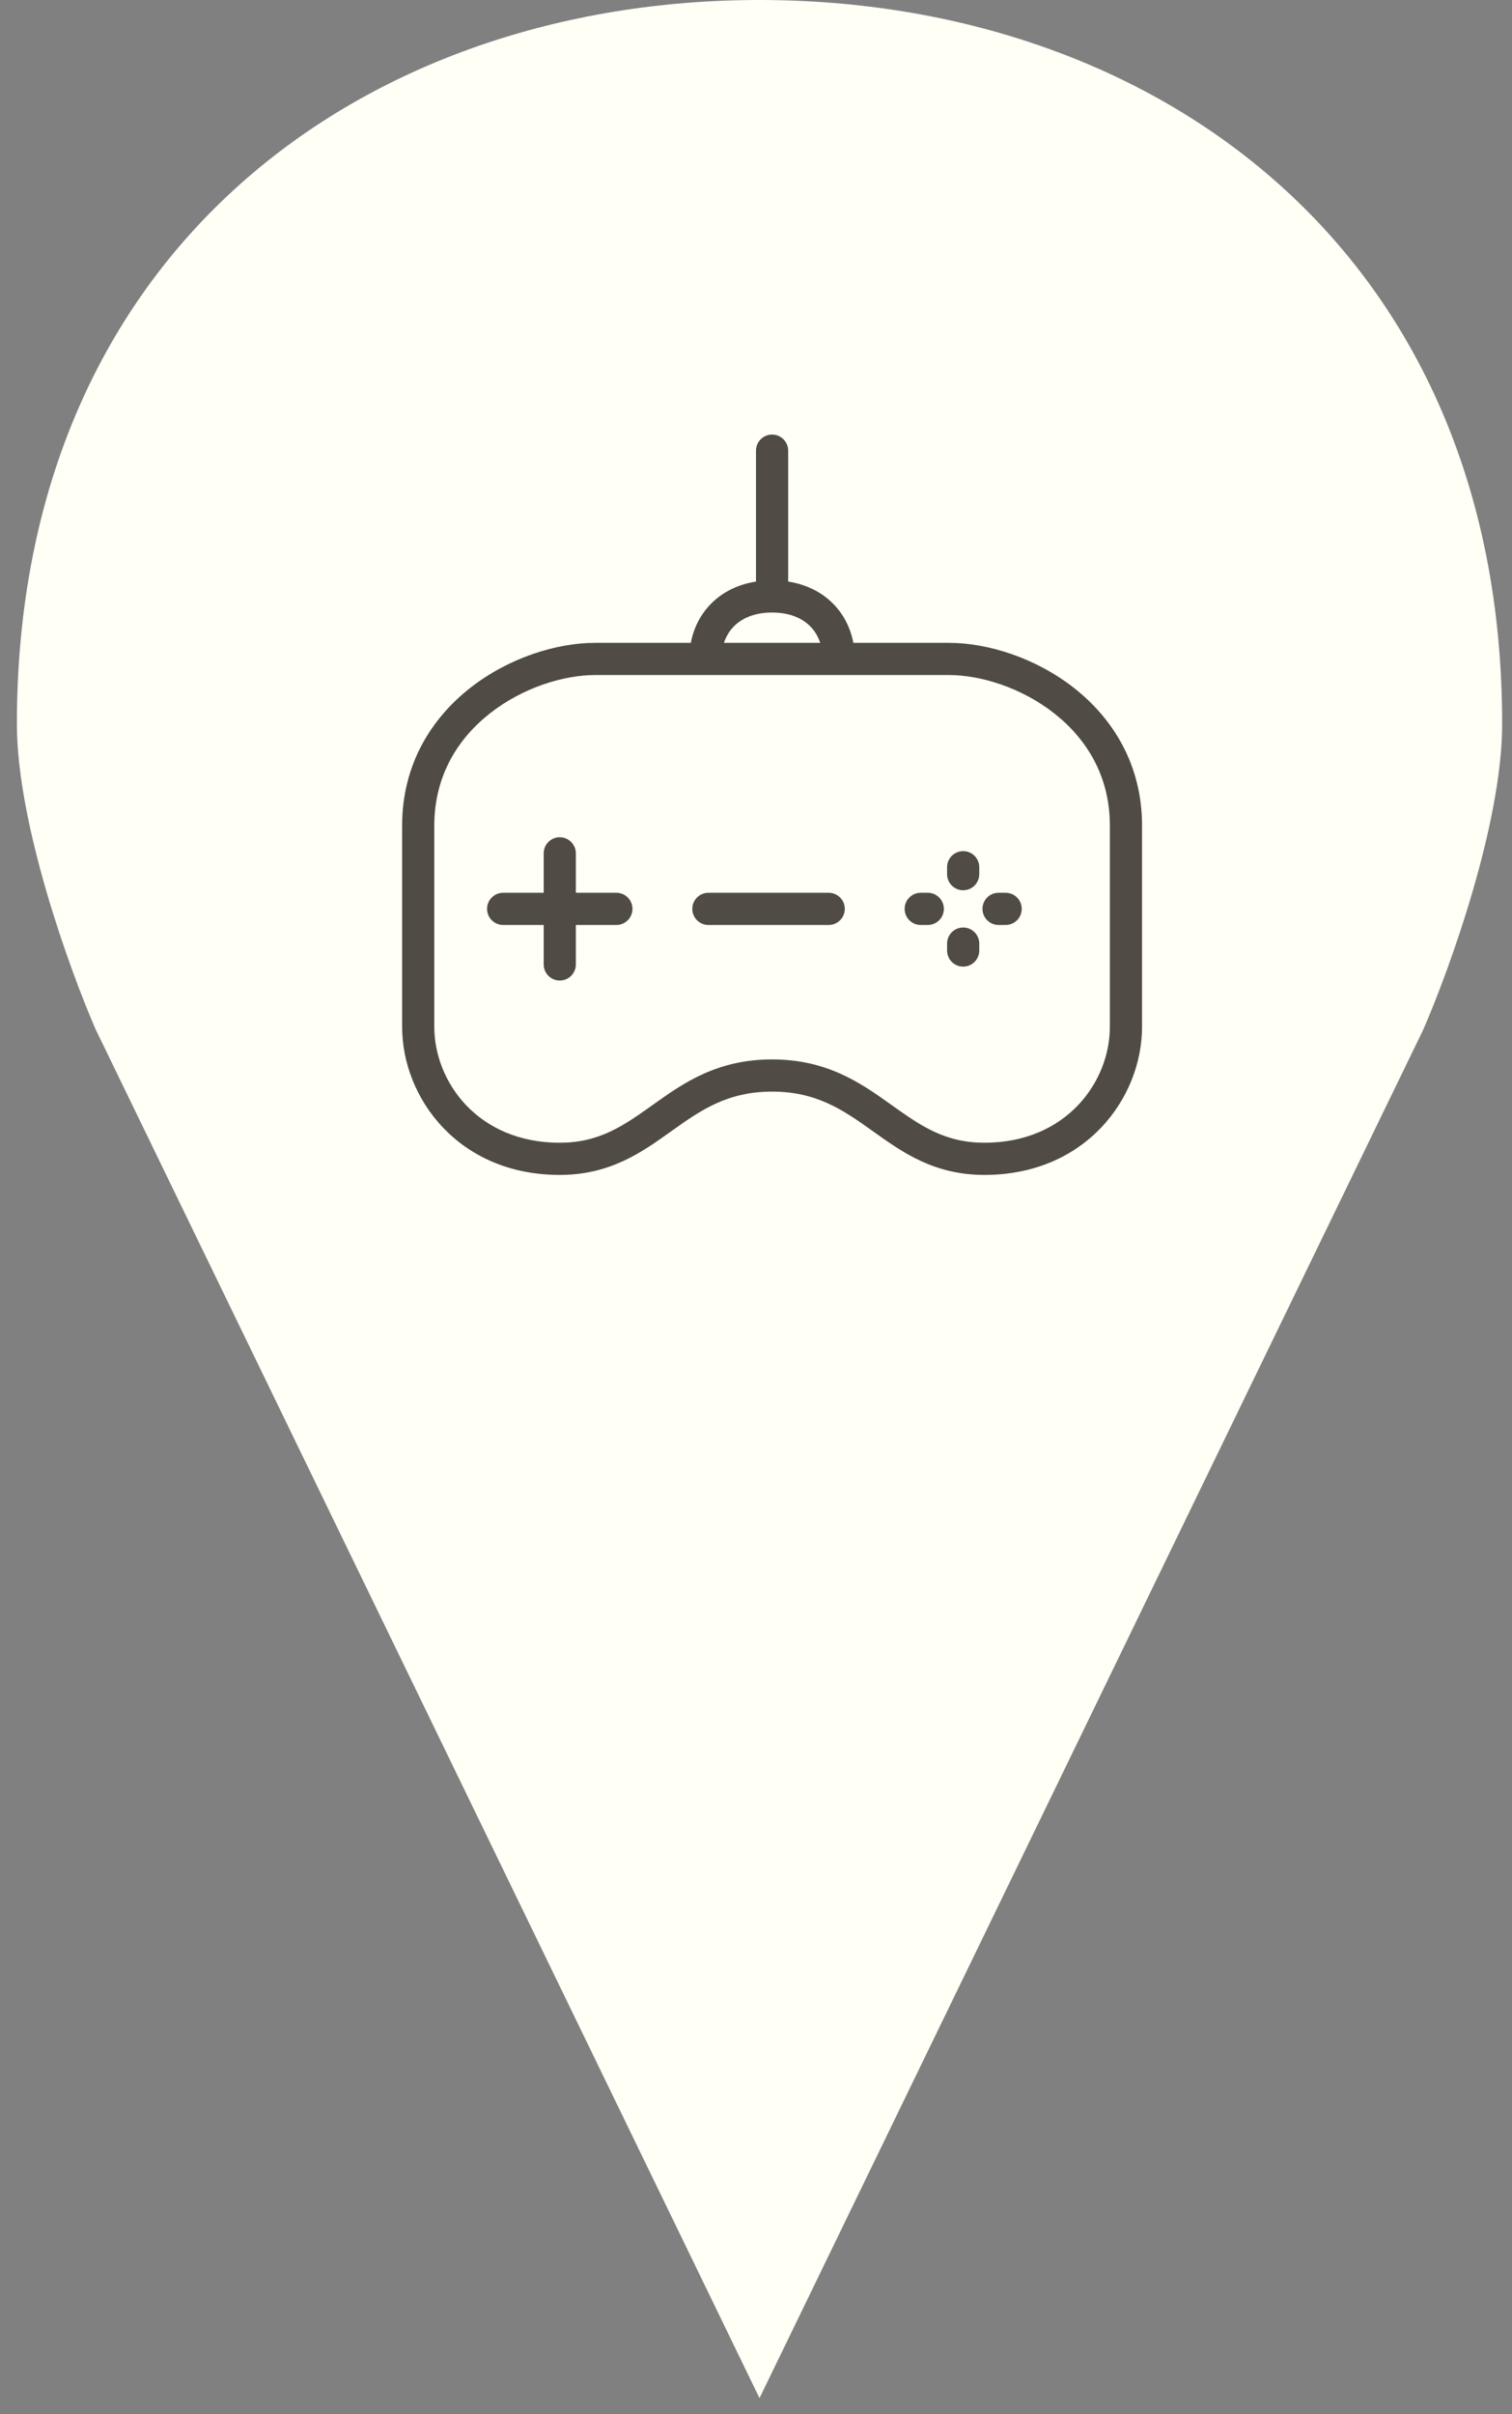 <svg width="47" height="75" viewBox="0 0 47 75" fill="none" xmlns="http://www.w3.org/2000/svg">
<rect x="0" y="0" width="47" height="75" fill="#808080" stroke="none"/>
<path d="M23.609 3.15772e-06C35.851 3.15772e-06 46.694 7.731 46.694 22.491C46.694 25.583 45.061 30.105 44.245 31.979L23.609 74.5L2.973 31.979C2.157 30.105 0.525 25.583 0.525 22.491C0.525 7.731 11.368 3.15772e-06 23.609 3.15772e-06Z" fill="#FFFFF6"/>
<g clip-path="url(#clip0_857_2650)">
<path fill-rule="evenodd" clip-rule="evenodd" d="M24 13.5C24.276 13.5 24.5 13.724 24.5 14V18.067C25.055 18.154 25.527 18.387 25.883 18.741C26.223 19.078 26.437 19.505 26.526 19.971H26.526H26.538H26.55H26.562H26.574H26.586H26.598H26.61H26.622H26.634H26.646H26.658H26.67H26.682H26.694H26.706H26.718H26.73H26.742H26.754H26.767H26.779H26.791H26.803H26.815H26.827H26.839H26.851H26.863H26.875H26.887H26.899H26.912H26.924H26.936H26.948H26.96H26.972H26.984H26.997H27.009H27.021H27.033H27.045H27.057H27.069H27.082H27.094H27.106H27.118H27.13H27.142H27.155H27.167H27.179H27.191H27.203H27.215H27.228H27.24H27.252H27.264H27.276H27.289H27.301H27.313H27.325H27.337H27.349H27.362H27.374H27.386H27.398H27.41H27.423H27.435H27.447H27.459H27.471H27.483H27.496H27.508H27.52H27.532H27.544H27.557H27.569H27.581H27.593H27.605H27.617H27.63H27.642H27.654H27.666H27.678H27.69H27.703H27.715H27.727H27.739H27.751H27.763H27.775H27.787H27.799H27.812H27.824H27.836H27.848H27.86H27.872H27.884H27.896H27.908H27.92H27.933H27.945H27.957H27.969H27.981H27.993H28.005H28.017H28.029H28.041H28.053H28.065H28.077H28.089H28.101H28.113H28.125H28.137H28.149H28.161H28.172H28.184H28.196H28.208H28.22H28.232H28.244H28.256H28.268H28.28H28.291H28.303H28.315H28.327H28.339H28.351H28.363H28.374H28.386H28.398H28.41H28.421H28.433H28.445H28.457H28.468H28.48H28.492H28.503H28.515H28.527H28.538H28.55H28.562H28.573H28.585H28.597H28.608H28.62H28.631H28.643H28.654H28.666H28.677H28.689H28.701H28.712H28.724H28.735H28.746H28.758H28.769H28.781H28.792H28.803H28.815H28.826H28.838H28.849H28.86H28.872H28.883H28.894H28.905H28.917H28.928H28.939H28.95H28.962H28.973H28.984H28.995H29.006H29.017H29.028H29.039H29.05H29.061H29.073H29.084H29.095H29.106H29.116H29.128H29.138H29.149H29.16H29.171H29.182H29.193H29.204H29.215H29.225H29.236H29.247H29.258H29.268H29.279H29.29H29.301H29.311H29.322H29.332H29.343H29.354H29.364H29.375H29.385H29.396H29.406H29.417H29.427H29.438H29.448H29.459H29.469H29.479H29.49H29.5C30.714 19.971 32.197 20.441 33.384 21.371C34.583 22.312 35.5 23.743 35.5 25.647V25.667V25.687V25.707V25.727V25.747V25.767V25.787V25.807V25.827V25.846V25.866V25.886V25.905V25.924V25.944V25.963V25.982V26.002V26.021V26.04V26.059V26.078V26.097V26.116V26.134V26.153V26.172V26.191V26.209V26.228V26.246V26.265V26.283V26.301V26.32V26.338V26.356V26.374V26.392V26.41V26.428V26.446V26.464V26.482V26.5V26.517V26.535V26.552V26.57V26.587V26.605V26.622V26.64V26.657V26.674V26.691V26.709V26.726V26.743V26.76V26.776V26.793V26.81V26.827V26.844V26.86V26.877V26.894V26.91V26.927V26.943V26.96V26.976V26.992V27.009V27.025V27.041V27.057V27.073V27.089V27.105V27.121V27.137V27.153V27.169V27.184V27.2V27.216V27.231V27.247V27.262V27.278V27.293V27.309V27.324V27.339V27.355V27.37V27.385V27.4V27.415V27.43V27.445V27.46V27.475V27.49V27.505V27.52V27.535V27.549V27.564V27.579V27.593V27.608V27.622V27.637V27.651V27.666V27.68V27.694V27.709V27.723V27.737V27.751V27.765V27.779V27.793V27.807V27.821V27.835V27.849V27.863V27.877V27.89V27.904V27.918V27.932V27.945V27.959V27.972V27.986V27.999V28.013V28.026V28.04V28.053V28.066V28.079V28.093V28.106V28.119V28.132V28.145V28.158V28.171V28.184V28.197V28.21V28.223V28.236V28.249V28.262V28.274V28.287V28.3V28.312V28.325V28.338V28.35V28.363V28.375V28.388V28.4V28.413V28.425V28.437V28.45V28.462V28.474V28.486V28.499V28.511V28.523V28.535V28.547V28.559V28.571V28.583V28.595V28.607V28.619V28.631V28.643V28.654V28.666V28.678V28.69V28.702V28.713V28.725V28.737V28.748V28.76V28.771V28.783V28.794V28.806V28.817V28.829V28.84V28.852V28.863V28.874V28.886V28.897V28.908V28.919V28.93V28.942V28.953V28.964V28.975V28.986V28.997V29.008V29.019V29.03V29.041V29.052V29.063V29.074V29.085V29.096V29.107V29.118V29.128V29.139V29.15V29.161V29.172V29.182V29.193V29.204V29.214V29.225V29.235V29.246V29.257V29.267V29.278V29.288V29.299V29.309V29.32V29.33V29.341V29.351V29.361V29.372V29.382V29.393V29.403V29.413V29.424V29.434V29.444V29.454V29.465V29.475V29.485V29.495V29.505V29.516V29.526V29.536V29.546V29.556V29.566V29.576V29.586V29.596V29.606V29.616V29.626V29.636V29.646V29.656V29.666V29.676V29.686V29.696V29.706V29.716V29.726V29.736V29.746V29.756V29.765V29.775V29.785V29.795V29.805V29.814V29.824V29.834V29.844V29.854V29.863V29.873V29.883V29.892V29.902V29.912V29.922V29.931V29.941V29.951V29.96V29.97V29.98V29.989V29.999V30.009V30.018V30.028V30.038V30.047V30.057V30.066V30.076V30.086V30.095V30.105V30.114V30.124V30.134V30.143V30.153V30.162V30.172V30.181V30.191V30.2V30.21V30.219V30.229V30.238V30.248V30.258V30.267V30.277V30.286V30.296V30.305V30.315V30.324V30.334V30.343V30.353V30.362V30.372V30.381V30.391V30.4V30.41V30.419V30.429V30.438V30.448V30.457V30.467V30.477V30.486V30.496V30.505V30.515V30.524V30.534V30.543V30.553V30.562V30.572V30.581V30.591V30.601V30.61V30.62V30.629V30.639V30.648V30.658V30.668V30.677V30.687V30.696V30.706V30.716V30.725V30.735V30.744V30.754V30.764V30.773V30.783V30.793V30.802V30.812V30.822V30.831V30.841V30.851V30.861V30.87V30.88V30.89V30.9V30.909V30.919V30.929V30.939V30.948V30.958V30.968V30.978V30.988V30.998V31.008V31.017V31.027V31.037V31.047V31.057V31.067V31.077V31.087V31.097V31.107V31.117V31.127V31.137V31.147V31.157V31.167V31.177V31.187V31.197V31.207V31.217V31.227V31.238V31.248V31.258V31.268V31.279V31.289V31.299V31.309V31.319V31.33V31.34V31.35V31.361V31.371V31.381V31.392V31.402V31.413V31.423V31.433V31.444V31.454V31.465V31.476V31.486V31.497V31.507V31.518V31.528V31.539V31.55V31.56V31.571V31.582V31.593V31.603V31.614V31.625V31.636V31.647V31.657V31.668V31.679V31.69V31.701V31.712V31.723V31.734V31.745V31.756V31.767V31.778V31.789V31.801V31.812V31.823V31.834V31.845V31.857V31.868V31.879V31.891V31.902C35.5 34.095 33.76 36.5 30.6 36.5C29.035 36.5 28.047 35.794 27.164 35.164C27.14 35.147 27.116 35.13 27.092 35.113C26.194 34.472 25.371 33.912 24 33.912C22.629 33.912 21.806 34.472 20.908 35.113C20.884 35.13 20.86 35.147 20.836 35.164C19.953 35.794 18.965 36.5 17.4 36.5C14.24 36.5 12.5 34.095 12.5 31.902V31.891V31.879V31.868V31.857V31.845V31.834V31.823V31.812V31.801V31.789V31.778V31.767V31.756V31.745V31.734V31.723V31.712V31.701V31.69V31.679V31.668V31.657V31.647V31.636V31.625V31.614V31.603V31.593V31.582V31.571V31.56V31.55V31.539V31.528V31.518V31.507V31.497V31.486V31.476V31.465V31.454V31.444V31.433V31.423V31.413V31.402V31.392V31.381V31.371V31.361V31.35V31.34V31.33V31.319V31.309V31.299V31.289V31.279V31.268V31.258V31.248V31.238V31.227V31.217V31.207V31.197V31.187V31.177V31.167V31.157V31.147V31.137V31.127V31.117V31.107V31.097V31.087V31.077V31.067V31.057V31.047V31.037V31.027V31.017V31.008V30.998V30.988V30.978V30.968V30.958V30.948V30.939V30.929V30.919V30.909V30.9V30.89V30.88V30.87V30.861V30.851V30.841V30.831V30.822V30.812V30.802V30.793V30.783V30.773V30.764V30.754V30.744V30.735V30.725V30.716V30.706V30.696V30.687V30.677V30.668V30.658V30.648V30.639V30.629V30.62V30.61V30.601V30.591V30.581V30.572V30.562V30.553V30.543V30.534V30.524V30.515V30.505V30.496V30.486V30.477V30.467V30.457V30.448V30.438V30.429V30.419V30.41V30.4V30.391V30.381V30.372V30.362V30.353V30.343V30.334V30.324V30.315V30.305V30.296V30.286V30.277V30.267V30.258V30.248V30.238V30.229V30.219V30.21V30.2V30.191V30.181V30.172V30.162V30.153V30.143V30.134V30.124V30.114V30.105V30.095V30.086V30.076V30.066V30.057V30.047V30.038V30.028V30.018V30.009V29.999V29.989V29.98V29.97V29.96V29.951V29.941V29.931V29.922V29.912V29.902V29.892V29.883V29.873V29.863V29.854V29.844V29.834V29.824V29.814V29.805V29.795V29.785V29.775V29.765V29.756V29.746V29.736V29.726V29.716V29.706V29.696V29.686V29.676V29.666V29.656V29.646V29.636V29.626V29.616V29.606V29.596V29.586V29.576V29.566V29.556V29.546V29.536V29.526V29.516V29.505V29.495V29.485V29.475V29.465V29.454V29.444V29.434V29.424V29.413V29.403V29.393V29.382V29.372V29.361V29.351V29.341V29.33V29.32V29.309V29.299V29.288V29.278V29.267V29.257V29.246V29.235V29.225V29.214V29.204V29.193V29.182V29.172V29.161V29.15V29.139V29.128V29.118V29.107V29.096V29.085V29.074V29.063V29.052V29.041V29.03V29.019V29.008V28.997V28.986V28.975V28.964V28.953V28.942V28.93V28.919V28.908V28.897V28.886V28.874V28.863V28.852V28.84V28.829V28.817V28.806V28.794V28.783V28.771V28.76V28.748V28.737V28.725V28.713V28.702V28.69V28.678V28.666V28.654V28.643V28.631V28.619V28.607V28.595V28.583V28.571V28.559V28.547V28.535V28.523V28.511V28.499V28.486V28.474V28.462V28.45V28.437V28.425V28.413V28.4V28.388V28.375V28.363V28.35V28.338V28.325V28.312V28.3V28.287V28.274V28.262V28.249V28.236V28.223V28.21V28.197V28.184V28.171V28.158V28.145V28.132V28.119V28.106V28.093V28.079V28.066V28.053V28.04V28.026V28.013V27.999V27.986V27.972V27.959V27.945V27.932V27.918V27.904V27.89V27.877V27.863V27.849V27.835V27.821V27.807V27.793V27.779V27.765V27.751V27.737V27.723V27.709V27.694V27.68V27.666V27.651V27.637V27.622V27.608V27.593V27.579V27.564V27.549V27.535V27.52V27.505V27.49V27.475V27.46V27.445V27.43V27.415V27.4V27.385V27.37V27.355V27.339V27.324V27.309V27.293V27.278V27.262V27.247V27.231V27.216V27.2V27.184V27.169V27.153V27.137V27.121V27.105V27.089V27.073V27.057V27.041V27.025V27.009V26.992V26.976V26.96V26.943V26.927V26.91V26.894V26.877V26.86V26.844V26.827V26.81V26.793V26.776V26.76V26.743V26.726V26.709V26.691V26.674V26.657V26.64V26.622V26.605V26.587V26.57V26.552V26.535V26.517V26.5V26.482V26.464V26.446V26.428V26.41V26.392V26.374V26.356V26.338V26.32V26.301V26.283V26.265V26.246V26.228V26.209V26.191V26.172V26.153V26.134V26.116V26.097V26.078V26.059V26.04V26.021V26.002V25.982V25.963V25.944V25.924V25.905V25.886V25.866V25.846V25.827V25.807V25.787V25.767V25.747V25.727V25.707V25.687V25.667V25.647C12.5 23.743 13.417 22.312 14.616 21.371C15.803 20.441 17.286 19.971 18.5 19.971H18.506H18.512H18.518H18.524H18.529H18.535H18.541H18.547H18.553H18.559H18.565H18.571H18.577H18.583H18.589H18.595H18.601H18.607H18.613H18.619H18.625H18.631H18.637H18.643H18.649H18.655H18.662H18.668H18.674H18.68H18.686H18.692H18.698H18.704H18.71H18.716H18.722H18.729H18.735H18.741H18.747H18.753H18.759H18.765H18.772H18.778H18.784H18.79H18.796H18.802H18.809H18.815H18.821H18.827H18.834H18.84H18.846H18.852H18.858H18.865H18.871H18.877H18.884H18.89H18.896H18.902H18.909H18.915H18.921H18.927H18.934H18.94H18.946H18.953H18.959H18.965H18.972H18.978H18.984H18.991H18.997H19.003H19.01H19.016H19.023H19.029H19.035H19.042H19.048H19.055H19.061H19.067H19.074H19.08H19.087H19.093H19.099H19.106H19.112H19.119H19.125H19.132H19.138H19.145H19.151H19.158H19.164H19.171H19.177H19.184H19.19H19.197H19.203H19.21H19.216H19.223H19.229H19.236H19.242H19.249H19.255H19.262H19.268H19.275H19.282H19.288H19.295H19.301H19.308H19.314H19.321H19.328H19.334H19.341H19.347H19.354H19.36H19.367H19.374H19.38H19.387H19.393H19.4H19.407H19.413H19.42H19.427H19.433H19.44H19.447H19.453H19.46H19.467H19.473H19.48H19.487H19.493H19.5H19.507H19.513H19.52H19.527H19.533H19.54H19.547H19.553H19.56H19.567H19.574H19.58H19.587H19.594H19.601H19.607H19.614H19.621H19.628H19.634H19.641H19.648H19.654H19.661H19.668H19.675H19.681H19.688H19.695H19.702H19.709H19.715H19.722H19.729H19.736H19.742H19.749H19.756H19.763H19.77H19.776H19.783H19.79H19.797H19.804H19.811H19.817H19.824H19.831H19.838H19.845H19.852H19.858H19.865H19.872H19.879H19.886H19.892H19.899H19.906H19.913H19.92H19.927H19.934H19.941H19.947H19.954H19.961H19.968H19.975H19.982H19.988H19.995H20.002H20.009H20.016H20.023H20.03H20.037H20.044H20.05H20.057H20.064H20.071H20.078H20.085H20.092H20.099H20.106H20.113H20.119H20.126H20.133H20.14H20.147H20.154H20.161H20.168H20.175H20.182H20.189H20.195H20.202H20.209H20.216H20.223H20.23H20.237H20.244H20.251H20.258H20.265H20.272H20.279H20.285H20.293H20.299H20.306H20.313H20.32H20.327H20.334H20.341H20.348H20.355H20.362H20.369H20.376H20.383H20.39H20.397H20.404H20.411H20.418H20.424H20.431H20.438H20.445H20.452H20.459H20.466H20.473H20.48H20.487H20.494H20.501H20.508H20.515H20.522H20.529H20.536H20.543H20.55H20.557H20.564H20.571H20.578H20.584H20.591H20.599H20.605H20.612H20.619H20.626H20.633H20.64H20.647H20.654H20.661H20.668H20.675H20.682H20.689H20.696H20.703H20.71H20.717H20.724H20.731H20.738H20.745H20.752H20.759H20.766H20.773H20.779H20.787H20.794H20.8H20.807H20.814H20.821H20.828H20.835H20.842H20.849H20.856H20.863H20.87H20.877H20.884H20.891H20.898H20.905H20.912H20.919H20.926H20.933H20.939H20.947H20.953H20.96H20.967H20.974H20.981H20.988H20.995H21.002H21.009H21.016H21.023H21.03H21.037H21.044H21.051H21.058H21.064H21.071H21.078H21.085H21.092H21.099H21.106H21.113H21.12H21.127H21.134H21.141H21.148H21.154H21.161H21.168H21.175H21.182H21.189H21.196H21.203H21.21H21.216H21.223H21.23H21.237H21.244H21.251H21.258H21.265H21.272H21.279H21.285H21.292H21.299H21.306H21.313H21.32H21.327H21.334H21.34H21.347H21.354H21.361H21.368H21.375H21.382H21.388H21.395H21.402H21.409H21.416H21.423H21.43H21.436H21.443H21.45H21.457H21.464H21.471H21.474C21.563 19.505 21.777 19.078 22.117 18.741C22.473 18.387 22.945 18.154 23.5 18.067V14C23.5 13.724 23.724 13.5 24 13.5ZM22.504 19.971H22.506H22.51H22.515H22.519H22.524H22.529H22.533H22.538H22.543H22.547H22.552H22.556H22.561H22.566H22.57H22.575H22.579H22.584H22.589H22.593H22.598H22.602H22.607H22.611H22.616H22.621H22.625H22.63H22.634H22.639H22.643H22.648H22.652H22.657H22.662H22.666H22.671H22.675H22.68H22.684H22.689H22.693H22.698H22.702H22.707H22.711H22.716H22.72H22.725H22.729H22.734H22.738H22.743H22.747H22.752H22.756H22.76H22.765H22.769H22.774H22.778H22.783H22.787H22.791H22.796H22.8H22.805H22.809H22.814H22.818H22.823H22.827H22.831H22.836H22.84H22.844H22.849H22.853H22.858H22.862H22.866H22.871H22.875H22.879H22.884H22.888H22.892H22.897H22.901H22.905H22.91H22.914H22.919H22.923H22.927H22.931H22.936H22.94H22.944H22.949H22.953H22.957H22.962H22.966H22.97H22.974H22.979H22.983H22.987H22.991H22.996H23H23.004H23.008H23.012H23.017H23.021H23.025H23.029H23.034H23.038H23.042H23.046H23.05H23.055H23.059H23.063H23.067H23.071H23.076H23.08H23.084H23.088H23.092H23.096H23.101H23.105H23.109H23.113H23.117H23.121H23.125H23.129H23.134H23.138H23.142H23.146H23.15H23.154H23.158H23.162H23.166H23.17H23.174H23.178H23.183H23.187H23.191H23.195H23.199H23.203H23.207H23.211H23.215H23.219H23.223H23.227H23.231H23.235H23.239H23.243H23.247H23.251H23.255H23.259H23.263H23.267H23.271H23.275H23.279H23.282H23.287H23.29H23.294H23.298H23.302H23.306H23.31H23.314H23.318H23.322H23.326H23.329H23.333H23.337H23.341H23.345H23.349H23.353H23.357H23.36H23.364H23.368H23.372H23.376H23.38H23.383H23.387H23.391H23.395H23.399H23.402H23.406H23.41H23.414H23.418H23.421H23.425H23.429H23.433H23.436H23.44H23.444H23.448H23.451H23.455H23.459H23.462H23.466H23.47H23.474H23.477H23.481H23.485H23.488H23.492H23.496H23.499H23.503H23.507H23.51H23.514H23.518H23.521H23.525H23.529H23.532H23.536H23.539H23.543H23.547H23.55H23.554H23.557H23.561H23.564H23.568H23.572H23.575H23.579H23.582H23.586H23.589H23.593H23.596H23.6H23.604H23.607H23.61H23.614H23.617H23.621H23.624H23.628H23.631H23.635H23.638H23.642H23.645H23.649H23.652H23.655H23.659H23.662H23.666H23.669H23.673H23.676H23.679H23.683H23.686H23.689H23.693H23.696H23.7H23.703H23.706H23.71H23.713H23.716H23.72H23.723H23.726H23.73H23.733H23.736H23.739H23.743H23.746H23.749H23.753H23.756H23.759H23.762H23.766H23.769H23.772H23.775H23.779H23.782H23.785H23.788H23.791H23.794H23.798H23.801H23.804H23.807H23.81H23.814H23.817H23.82H23.823H23.826H23.829H23.832H23.835H23.838H23.842H23.845H23.848H23.851H23.854H23.857H23.86H23.863H23.866H23.869H23.872H23.875H23.878H23.881H23.884H23.887H23.89H23.893H23.896H23.899H23.902H23.905H23.908H23.911H23.914H23.917H23.92H23.923H23.926H23.929H23.932H23.935H23.938H23.941H23.944H23.946H23.949H23.952H23.955H23.958H23.961H23.964H23.966H23.969H23.972H23.975H23.978H23.98H23.983H23.986H23.989H23.992H23.994H23.997H24H24.006H24.013H24.02H24.026H24.033H24.039H24.046H24.053H24.059H24.066H24.073H24.08H24.087H24.094H24.101H24.108H24.115H24.122H24.129H24.136H24.143H24.15H24.157H24.165H24.172H24.179H24.186H24.194H24.201H24.209H24.216H24.224H24.231H24.239H24.246H24.254H24.262H24.269H24.277H24.285H24.293H24.3H24.308H24.316H24.324H24.332H24.34H24.348H24.356H24.364H24.372H24.38H24.388H24.397H24.405H24.413H24.421H24.43H24.438H24.446H24.455H24.463H24.471H24.48H24.488H24.497H24.506H24.514H24.523H24.531H24.54H24.549H24.557H24.566H24.575H24.584H24.593H24.601H24.61H24.619H24.628H24.637H24.646H24.655H24.664H24.673H24.682H24.691H24.701H24.71H24.719H24.728H24.737H24.747H24.756H24.765H24.775H24.784H24.793H24.803H24.812H24.822H24.831H24.841H24.85H24.86H24.869H24.879H24.889H24.898H24.908H24.918H24.927H24.937H24.947H24.957H24.966H24.976H24.986H24.996H25.006H25.016H25.026H25.036H25.046H25.056H25.066H25.076H25.086H25.096H25.106H25.116H25.127H25.137H25.147H25.157H25.167H25.178H25.188H25.198H25.209H25.219H25.229H25.24H25.25H25.261H25.271H25.282H25.292H25.302H25.313H25.324H25.334H25.345H25.355H25.366H25.377H25.387H25.398H25.409H25.419H25.43H25.441H25.451H25.462H25.473H25.484H25.495H25.496C25.429 19.767 25.321 19.591 25.179 19.45C24.933 19.206 24.548 19.029 24 19.029C23.452 19.029 23.067 19.206 22.821 19.45C22.679 19.591 22.571 19.767 22.504 19.971ZM15.234 22.158C14.233 22.943 13.5 24.101 13.5 25.647V25.667V25.687V25.707V25.727V25.747V25.767V25.787V25.807V25.827V25.846V25.866V25.886V25.905V25.924V25.944V25.963V25.982V26.002V26.021V26.04V26.059V26.078V26.097V26.116V26.134V26.153V26.172V26.191V26.209V26.228V26.246V26.265V26.283V26.301V26.32V26.338V26.356V26.374V26.392V26.41V26.428V26.446V26.464V26.482V26.5V26.517V26.535V26.552V26.57V26.587V26.605V26.622V26.64V26.657V26.674V26.691V26.709V26.726V26.743V26.76V26.776V26.793V26.81V26.827V26.844V26.86V26.877V26.894V26.91V26.927V26.943V26.96V26.976V26.992V27.009V27.025V27.041V27.057V27.073V27.089V27.105V27.121V27.137V27.153V27.169V27.184V27.2V27.216V27.231V27.247V27.262V27.278V27.293V27.309V27.324V27.339V27.355V27.37V27.385V27.4V27.415V27.43V27.445V27.46V27.475V27.49V27.505V27.52V27.535V27.549V27.564V27.579V27.593V27.608V27.622V27.637V27.651V27.666V27.68V27.694V27.709V27.723V27.737V27.751V27.765V27.779V27.793V27.807V27.821V27.835V27.849V27.863V27.877V27.89V27.904V27.918V27.932V27.945V27.959V27.972V27.986V27.999V28.013V28.026V28.04V28.053V28.066V28.079V28.093V28.106V28.119V28.132V28.145V28.158V28.171V28.184V28.197V28.21V28.223V28.236V28.249V28.262V28.274V28.287V28.3V28.312V28.325V28.338V28.35V28.363V28.375V28.388V28.4V28.413V28.425V28.437V28.45V28.462V28.474V28.486V28.499V28.511V28.523V28.535V28.547V28.559V28.571V28.583V28.595V28.607V28.619V28.631V28.643V28.654V28.666V28.678V28.69V28.702V28.713V28.725V28.737V28.748V28.76V28.771V28.783V28.794V28.806V28.817V28.829V28.84V28.852V28.863V28.874V28.886V28.897V28.908V28.919V28.93V28.942V28.953V28.964V28.975V28.986V28.997V29.008V29.019V29.03V29.041V29.052V29.063V29.074V29.085V29.096V29.107V29.118V29.128V29.139V29.15V29.161V29.172V29.182V29.193V29.204V29.214V29.225V29.235V29.246V29.257V29.267V29.278V29.288V29.299V29.309V29.32V29.33V29.341V29.351V29.361V29.372V29.382V29.393V29.403V29.413V29.424V29.434V29.444V29.454V29.465V29.475V29.485V29.495V29.505V29.516V29.526V29.536V29.546V29.556V29.566V29.576V29.586V29.596V29.606V29.616V29.626V29.636V29.646V29.656V29.666V29.676V29.686V29.696V29.706V29.716V29.726V29.736V29.746V29.756V29.765V29.775V29.785V29.795V29.805V29.814V29.824V29.834V29.844V29.854V29.863V29.873V29.883V29.892V29.902V29.912V29.922V29.931V29.941V29.951V29.96V29.97V29.98V29.989V29.999V30.009V30.018V30.028V30.038V30.047V30.057V30.066V30.076V30.086V30.095V30.105V30.114V30.124V30.134V30.143V30.153V30.162V30.172V30.181V30.191V30.2V30.21V30.219V30.229V30.238V30.248V30.258V30.267V30.277V30.286V30.296V30.305V30.315V30.324V30.334V30.343V30.353V30.362V30.372V30.381V30.391V30.4V30.41V30.419V30.429V30.438V30.448V30.457V30.467V30.477V30.486V30.496V30.505V30.515V30.524V30.534V30.543V30.553V30.562V30.572V30.581V30.591V30.601V30.61V30.62V30.629V30.639V30.648V30.658V30.668V30.677V30.687V30.696V30.706V30.716V30.725V30.735V30.744V30.754V30.764V30.773V30.783V30.793V30.802V30.812V30.822V30.831V30.841V30.851V30.861V30.87V30.88V30.89V30.9V30.909V30.919V30.929V30.939V30.948V30.958V30.968V30.978V30.988V30.998V31.008V31.017V31.027V31.037V31.047V31.057V31.067V31.077V31.087V31.097V31.107V31.117V31.127V31.137V31.147V31.157V31.167V31.177V31.187V31.197V31.207V31.217V31.227V31.238V31.248V31.258V31.268V31.279V31.289V31.299V31.309V31.319V31.33V31.34V31.35V31.361V31.371V31.381V31.392V31.402V31.413V31.423V31.433V31.444V31.454V31.465V31.476V31.486V31.497V31.507V31.518V31.528V31.539V31.55V31.56V31.571V31.582V31.593V31.603V31.614V31.625V31.636V31.647V31.657V31.668V31.679V31.69V31.701V31.712V31.723V31.734V31.745V31.756V31.767V31.778V31.789V31.801V31.812V31.823V31.834V31.845V31.857V31.868V31.879V31.891V31.902C13.5 33.592 14.84 35.5 17.4 35.5C18.643 35.5 19.401 34.959 20.306 34.314L20.327 34.299C21.244 33.645 22.291 32.912 24 32.912C25.709 32.912 26.756 33.645 27.673 34.299L27.694 34.314C28.599 34.959 29.357 35.5 30.6 35.5C33.16 35.5 34.5 33.592 34.5 31.902V31.891V31.879V31.868V31.857V31.845V31.834V31.823V31.812V31.801V31.789V31.778V31.767V31.756V31.745V31.734V31.723V31.712V31.701V31.69V31.679V31.668V31.657V31.647V31.636V31.625V31.614V31.603V31.593V31.582V31.571V31.56V31.55V31.539V31.528V31.518V31.507V31.497V31.486V31.476V31.465V31.454V31.444V31.433V31.423V31.413V31.402V31.392V31.381V31.371V31.361V31.35V31.34V31.33V31.319V31.309V31.299V31.289V31.279V31.268V31.258V31.248V31.238V31.227V31.217V31.207V31.197V31.187V31.177V31.167V31.157V31.147V31.137V31.127V31.117V31.107V31.097V31.087V31.077V31.067V31.057V31.047V31.037V31.027V31.017V31.008V30.998V30.988V30.978V30.968V30.958V30.948V30.939V30.929V30.919V30.909V30.9V30.89V30.88V30.87V30.861V30.851V30.841V30.831V30.822V30.812V30.802V30.793V30.783V30.773V30.764V30.754V30.744V30.735V30.725V30.716V30.706V30.696V30.687V30.677V30.668V30.658V30.648V30.639V30.629V30.62V30.61V30.601V30.591V30.581V30.572V30.562V30.553V30.543V30.534V30.524V30.515V30.505V30.496V30.486V30.477V30.467V30.457V30.448V30.438V30.429V30.419V30.41V30.4V30.391V30.381V30.372V30.362V30.353V30.343V30.334V30.324V30.315V30.305V30.296V30.286V30.277V30.267V30.258V30.248V30.238V30.229V30.219V30.21V30.2V30.191V30.181V30.172V30.162V30.153V30.143V30.134V30.124V30.114V30.105V30.095V30.086V30.076V30.066V30.057V30.047V30.038V30.028V30.018V30.009V29.999V29.989V29.98V29.97V29.96V29.951V29.941V29.931V29.922V29.912V29.902V29.892V29.883V29.873V29.863V29.854V29.844V29.834V29.824V29.814V29.805V29.795V29.785V29.775V29.765V29.756V29.746V29.736V29.726V29.716V29.706V29.696V29.686V29.676V29.666V29.656V29.646V29.636V29.626V29.616V29.606V29.596V29.586V29.576V29.566V29.556V29.546V29.536V29.526V29.516V29.505V29.495V29.485V29.475V29.465V29.454V29.444V29.434V29.424V29.413V29.403V29.393V29.382V29.372V29.361V29.351V29.341V29.33V29.32V29.309V29.299V29.288V29.278V29.267V29.257V29.246V29.235V29.225V29.214V29.204V29.193V29.182V29.172V29.161V29.15V29.139V29.128V29.118V29.107V29.096V29.085V29.074V29.063V29.052V29.041V29.03V29.019V29.008V28.997V28.986V28.975V28.964V28.953V28.942V28.93V28.919V28.908V28.897V28.886V28.874V28.863V28.852V28.84V28.829V28.817V28.806V28.794V28.783V28.771V28.76V28.748V28.737V28.725V28.713V28.702V28.69V28.678V28.666V28.654V28.643V28.631V28.619V28.607V28.595V28.583V28.571V28.559V28.547V28.535V28.523V28.511V28.499V28.486V28.474V28.462V28.45V28.437V28.425V28.413V28.4V28.388V28.375V28.363V28.35V28.338V28.325V28.312V28.3V28.287V28.274V28.262V28.249V28.236V28.223V28.21V28.197V28.184V28.171V28.158V28.145V28.132V28.119V28.106V28.093V28.079V28.066V28.053V28.04V28.026V28.013V27.999V27.986V27.972V27.959V27.945V27.932V27.918V27.904V27.89V27.877V27.863V27.849V27.835V27.821V27.807V27.793V27.779V27.765V27.751V27.737V27.723V27.709V27.694V27.68V27.666V27.651V27.637V27.622V27.608V27.593V27.579V27.564V27.549V27.535V27.52V27.505V27.49V27.475V27.46V27.445V27.43V27.415V27.4V27.385V27.37V27.355V27.339V27.324V27.309V27.293V27.278V27.262V27.247V27.231V27.216V27.2V27.184V27.169V27.153V27.137V27.121V27.105V27.089V27.073V27.057V27.041V27.025V27.009V26.992V26.976V26.96V26.943V26.927V26.91V26.894V26.877V26.86V26.844V26.827V26.81V26.793V26.776V26.76V26.743V26.726V26.709V26.691V26.674V26.657V26.64V26.622V26.605V26.587V26.57V26.552V26.535V26.517V26.5V26.482V26.464V26.446V26.428V26.41V26.392V26.374V26.356V26.338V26.32V26.301V26.283V26.265V26.246V26.228V26.209V26.191V26.172V26.153V26.134V26.116V26.097V26.078V26.059V26.04V26.021V26.002V25.982V25.963V25.944V25.924V25.905V25.886V25.866V25.846V25.827V25.807V25.787V25.767V25.747V25.727V25.707V25.687V25.667V25.647C34.5 24.101 33.767 22.943 32.766 22.158C31.753 21.363 30.486 20.971 29.5 20.971H29.49H29.479H29.469H29.459H29.448H29.438H29.427H29.417H29.406H29.396H29.385H29.375H29.364H29.354H29.343H29.332H29.322H29.311H29.301H29.29H29.279H29.268H29.258H29.247H29.236H29.225H29.215H29.204H29.193H29.182H29.171H29.16H29.149H29.138H29.128H29.116H29.106H29.095H29.084H29.073H29.061H29.05H29.039H29.028H29.017H29.006H28.995H28.984H28.973H28.962H28.95H28.939H28.928H28.917H28.905H28.894H28.883H28.872H28.86H28.849H28.838H28.826H28.815H28.803H28.792H28.781H28.769H28.758H28.746H28.735H28.724H28.712H28.701H28.689H28.677H28.666H28.654H28.643H28.631H28.62H28.608H28.597H28.585H28.573H28.562H28.55H28.538H28.527H28.515H28.503H28.492H28.48H28.468H28.457H28.445H28.433H28.421H28.41H28.398H28.386H28.374H28.363H28.351H28.339H28.327H28.315H28.303H28.291H28.28H28.268H28.256H28.244H28.232H28.22H28.208H28.196H28.184H28.172H28.161H28.149H28.137H28.125H28.113H28.101H28.089H28.077H28.065H28.053H28.041H28.029H28.017H28.005H27.993H27.981H27.969H27.957H27.945H27.933H27.92H27.908H27.896H27.884H27.872H27.86H27.848H27.836H27.824H27.812H27.799H27.787H27.775H27.763H27.751H27.739H27.727H27.715H27.703H27.69H27.678H27.666H27.654H27.642H27.63H27.617H27.605H27.593H27.581H27.569H27.557H27.544H27.532H27.52H27.508H27.496H27.483H27.471H27.459H27.447H27.435H27.423H27.41H27.398H27.386H27.374H27.362H27.349H27.337H27.325H27.313H27.301H27.289H27.276H27.264H27.252H27.24H27.228H27.215H27.203H27.191H27.179H27.167H27.155H27.142H27.13H27.118H27.106H27.094H27.082H27.069H27.057H27.045H27.033H27.021H27.009H26.997H26.984H26.972H26.96H26.948H26.936H26.924H26.912H26.899H26.887H26.875H26.863H26.851H26.839H26.827H26.815H26.803H26.791H26.779H26.767H26.754H26.742H26.73H26.718H26.706H26.694H26.682H26.67H26.658H26.646H26.634H26.622H26.61H26.598H26.586H26.574H26.562H26.55H26.538H26.526H26.514H26.503H26.491H26.479H26.467H26.455H26.443H26.431H26.419H26.407H26.395H26.384H26.372H26.36H26.348H26.336H26.325H26.313H26.301H26.289H26.277H26.266H26.254H26.242H26.23H26.219H26.207H26.195H26.184H26.172H26.16H26.149H26.137H26.125H26.114H26.102H26.091H26.079H26.067H26.056H26.044H26.033H26.021H26.01H25.998H25.987H25.975H25.964H25.952H25.941H25.929H25.918H25.907H25.895H25.884H25.872H25.861H25.85H25.838H25.827H25.816H25.805H25.793H25.782H25.771H25.76H25.748H25.737H25.726H25.715H25.704H25.692H25.681H25.67H25.659H25.648H25.637H25.626H25.615H25.604H25.593H25.582H25.571H25.56H25.549H25.538H25.527H25.517H25.506H25.495H25.484H25.473H25.462H25.451H25.441H25.43H25.419H25.409H25.398H25.387H25.377H25.366H25.355H25.345H25.334H25.324H25.313H25.302H25.292H25.282H25.271H25.261H25.25H25.24H25.229H25.219H25.209H25.198H25.188H25.178H25.167H25.157H25.147H25.137H25.127H25.116H25.106H25.096H25.086H25.076H25.066H25.056H25.046H25.036H25.026H25.016H25.006H24.996H24.986H24.976H24.966H24.957H24.947H24.937H24.927H24.918H24.908H24.898H24.889H24.879H24.869H24.86H24.85H24.841H24.831H24.822H24.812H24.803H24.793H24.784H24.775H24.765H24.756H24.747H24.737H24.728H24.719H24.71H24.701H24.691H24.682H24.673H24.664H24.655H24.646H24.637H24.628H24.619H24.61H24.601H24.593H24.584H24.575H24.566H24.557H24.549H24.54H24.531H24.523H24.514H24.506H24.497H24.488H24.48H24.471H24.463H24.455H24.446H24.438H24.43H24.421H24.413H24.405H24.397H24.388H24.38H24.372H24.364H24.356H24.348H24.34H24.332H24.324H24.316H24.308H24.3H24.293H24.285H24.277H24.269H24.262H24.254H24.246H24.239H24.231H24.224H24.216H24.209H24.201H24.194H24.186H24.179H24.172H24.165H24.157H24.15H24.143H24.136H24.129H24.122H24.115H24.108H24.101H24.094H24.087H24.08H24.073H24.066H24.059H24.053H24.046H24.039H24.033H24.026H24.02H24.013H24.006H24H23.997H23.994H23.992H23.989H23.986H23.983H23.98H23.978H23.975H23.972H23.969H23.966H23.964H23.961H23.958H23.955H23.952H23.949H23.946H23.944H23.941H23.938H23.935H23.932H23.929H23.926H23.923H23.92H23.917H23.914H23.911H23.908H23.905H23.902H23.899H23.896H23.893H23.89H23.887H23.884H23.881H23.878H23.875H23.872H23.869H23.866H23.863H23.86H23.857H23.854H23.851H23.848H23.845H23.842H23.838H23.835H23.832H23.829H23.826H23.823H23.82H23.817H23.814H23.81H23.807H23.804H23.801H23.798H23.794H23.791H23.788H23.785H23.782H23.779H23.775H23.772H23.769H23.766H23.762H23.759H23.756H23.753H23.749H23.746H23.743H23.739H23.736H23.733H23.73H23.726H23.723H23.72H23.716H23.713H23.71H23.706H23.703H23.7H23.696H23.693H23.689H23.686H23.683H23.679H23.676H23.673H23.669H23.666H23.662H23.659H23.655H23.652H23.649H23.645H23.642H23.638H23.635H23.631H23.628H23.624H23.621H23.617H23.614H23.61H23.607H23.604H23.6H23.596H23.593H23.589H23.586H23.582H23.579H23.575H23.572H23.568H23.564H23.561H23.557H23.554H23.55H23.547H23.543H23.539H23.536H23.532H23.529H23.525H23.521H23.518H23.514H23.51H23.507H23.503H23.499H23.496H23.492H23.488H23.485H23.481H23.477H23.474H23.47H23.466H23.462H23.459H23.455H23.451H23.448H23.444H23.44H23.436H23.433H23.429H23.425H23.421H23.418H23.414H23.41H23.406H23.402H23.399H23.395H23.391H23.387H23.383H23.38H23.376H23.372H23.368H23.364H23.36H23.357H23.353H23.349H23.345H23.341H23.337H23.333H23.329H23.326H23.322H23.318H23.314H23.31H23.306H23.302H23.298H23.294H23.29H23.287H23.282H23.279H23.275H23.271H23.267H23.263H23.259H23.255H23.251H23.247H23.243H23.239H23.235H23.231H23.227H23.223H23.219H23.215H23.211H23.207H23.203H23.199H23.195H23.191H23.187H23.183H23.178H23.174H23.17H23.166H23.162H23.158H23.154H23.15H23.146H23.142H23.138H23.134H23.129H23.125H23.121H23.117H23.113H23.109H23.105H23.101H23.096H23.092H23.088H23.084H23.08H23.076H23.071H23.067H23.063H23.059H23.055H23.05H23.046H23.042H23.038H23.034H23.029H23.025H23.021H23.017H23.012H23.008H23.004H23H22.996H22.991H22.987H22.983H22.979H22.974H22.97H22.966H22.962H22.957H22.953H22.949H22.944H22.94H22.936H22.931H22.927H22.923H22.919H22.914H22.91H22.905H22.901H22.897H22.892H22.888H22.884H22.879H22.875H22.871H22.866H22.862H22.858H22.853H22.849H22.844H22.84H22.836H22.831H22.827H22.823H22.818H22.814H22.809H22.805H22.8H22.796H22.791H22.787H22.783H22.778H22.774H22.769H22.765H22.76H22.756H22.752H22.747H22.743H22.738H22.734H22.729H22.725H22.72H22.716H22.711H22.707H22.702H22.698H22.693H22.689H22.684H22.68H22.675H22.671H22.666H22.662H22.657H22.652H22.648H22.643H22.639H22.634H22.63H22.625H22.621H22.616H22.611H22.607H22.602H22.598H22.593H22.589H22.584H22.579H22.575H22.57H22.566H22.561H22.556H22.552H22.547H22.543H22.538H22.533H22.529H22.524H22.519H22.515H22.51H22.506H22.501H22.496H22.491H22.487H22.482H22.478H22.473H22.468H22.463H22.459H22.454H22.45H22.445H22.44H22.436H22.431H22.426H22.421H22.417H22.412H22.407H22.402H22.398H22.393H22.388H22.384H22.379H22.374H22.369H22.365H22.36H22.355H22.351H22.346H22.341H22.336H22.331H22.327H22.322H22.317H22.312H22.308H22.303H22.298H22.293H22.289H22.284H22.279H22.274H22.27H22.265H22.26H22.255H22.25H22.245H22.241H22.236H22.231H22.226H22.221H22.217H22.212H22.207H22.202H22.197H22.192H22.188H22.183H22.178H22.173H22.168H22.163H22.159H22.154H22.149H22.144H22.139H22.134H22.129H22.125H22.12H22.115H22.11H22.105H22.1H22.095H22.09H22.085H22.081H22.076H22.071H22.066H22.061H22.056H22.051H22.046H22.041H22.037H22.032H22.027H22.022H22.017H22.012H22.007H22.002H21.997H21.992H21.987H21.982H21.977H21.973H21.968H21.963H21.958H21.953H21.948H21.943H21.938H21.933H21.928H21.921H21.915H21.908H21.901H21.895H21.888H21.881H21.875H21.868H21.862H21.855H21.848H21.842H21.835H21.828H21.822H21.815H21.808H21.802H21.795H21.788H21.782H21.775H21.768H21.761H21.755H21.748H21.741H21.735H21.728H21.721H21.714H21.708H21.701H21.694H21.688H21.681H21.674H21.667H21.661H21.654H21.647H21.64H21.634H21.627H21.62H21.613H21.607H21.6H21.593H21.586H21.579H21.573H21.566H21.559H21.552H21.545H21.539H21.532H21.525H21.518H21.511H21.505H21.498H21.491H21.484H21.477H21.471H21.464H21.457H21.45H21.443H21.436H21.43H21.423H21.416H21.409H21.402H21.395H21.388H21.382H21.375H21.368H21.361H21.354H21.347H21.34H21.334H21.327H21.32H21.313H21.306H21.299H21.292H21.285H21.279H21.272H21.265H21.258H21.251H21.244H21.237H21.23H21.223H21.216H21.21H21.203H21.196H21.189H21.182H21.175H21.168H21.161H21.154H21.148H21.141H21.134H21.127H21.12H21.113H21.106H21.099H21.092H21.085H21.078H21.071H21.064H21.058H21.051H21.044H21.037H21.03H21.023H21.016H21.009H21.002H20.995H20.988H20.981H20.974H20.967H20.96H20.953H20.947H20.939H20.933H20.926H20.919H20.912H20.905H20.898H20.891H20.884H20.877H20.87H20.863H20.856H20.849H20.842H20.835H20.828H20.821H20.814H20.807H20.8H20.794H20.787H20.779H20.773H20.766H20.759H20.752H20.745H20.738H20.731H20.724H20.717H20.71H20.703H20.696H20.689H20.682H20.675H20.668H20.661H20.654H20.647H20.64H20.633H20.626H20.619H20.612H20.605H20.599H20.591H20.584H20.578H20.571H20.564H20.557H20.55H20.543H20.536H20.529H20.522H20.515H20.508H20.501H20.494H20.487H20.48H20.473H20.466H20.459H20.452H20.445H20.438H20.431H20.424H20.418H20.411H20.404H20.397H20.39H20.383H20.376H20.369H20.362H20.355H20.348H20.341H20.334H20.327H20.32H20.313H20.306H20.299H20.293H20.285H20.279H20.272H20.265H20.258H20.251H20.244H20.237H20.23H20.223H20.216H20.209H20.202H20.195H20.189H20.182H20.175H20.168H20.161H20.154H20.147H20.14H20.133H20.126H20.119H20.113H20.106H20.099H20.092H20.085H20.078H20.071H20.064H20.057H20.05H20.044H20.037H20.03H20.023H20.016H20.009H20.002H19.995H19.988H19.982H19.975H19.968H19.961H19.954H19.947H19.941H19.934H19.927H19.92H19.913H19.906H19.899H19.892H19.886H19.879H19.872H19.865H19.858H19.852H19.845H19.838H19.831H19.824H19.817H19.811H19.804H19.797H19.79H19.783H19.776H19.77H19.763H19.756H19.749H19.742H19.736H19.729H19.722H19.715H19.709H19.702H19.695H19.688H19.681H19.675H19.668H19.661H19.654H19.648H19.641H19.634H19.628H19.621H19.614H19.607H19.601H19.594H19.587H19.58H19.574H19.567H19.56H19.553H19.547H19.54H19.533H19.527H19.52H19.513H19.507H19.5H19.493H19.487H19.48H19.473H19.467H19.46H19.453H19.447H19.44H19.433H19.427H19.42H19.413H19.407H19.4H19.393H19.387H19.38H19.374H19.367H19.36H19.354H19.347H19.341H19.334H19.328H19.321H19.314H19.308H19.301H19.295H19.288H19.282H19.275H19.268H19.262H19.255H19.249H19.242H19.236H19.229H19.223H19.216H19.21H19.203H19.197H19.19H19.184H19.177H19.171H19.164H19.158H19.151H19.145H19.138H19.132H19.125H19.119H19.112H19.106H19.099H19.093H19.087H19.08H19.074H19.067H19.061H19.055H19.048H19.042H19.035H19.029H19.023H19.016H19.01H19.003H18.997H18.991H18.984H18.978H18.972H18.965H18.959H18.953H18.946H18.94H18.934H18.927H18.921H18.915H18.909H18.902H18.896H18.89H18.884H18.877H18.871H18.865H18.858H18.852H18.846H18.84H18.834H18.827H18.821H18.815H18.809H18.802H18.796H18.79H18.784H18.778H18.772H18.765H18.759H18.753H18.747H18.741H18.735H18.729H18.722H18.716H18.71H18.704H18.698H18.692H18.686H18.68H18.674H18.668H18.662H18.655H18.649H18.643H18.637H18.631H18.625H18.619H18.613H18.607H18.601H18.595H18.589H18.583H18.577H18.571H18.565H18.559H18.553H18.547H18.541H18.535H18.529H18.524H18.518H18.512H18.506H18.5C17.514 20.971 16.247 21.363 15.234 22.158ZM17.4 26.01C17.676 26.01 17.9 26.234 17.9 26.51V27.735H19.16C19.436 27.735 19.66 27.959 19.66 28.235C19.66 28.511 19.436 28.735 19.16 28.735H17.9V29.961C17.9 30.237 17.676 30.461 17.4 30.461C17.124 30.461 16.9 30.237 16.9 29.961V28.735H15.64C15.364 28.735 15.14 28.511 15.14 28.235C15.14 27.959 15.364 27.735 15.64 27.735H16.9V26.51C16.9 26.234 17.124 26.01 17.4 26.01ZM29.94 26.441C30.216 26.441 30.44 26.665 30.44 26.941V27.157C30.44 27.433 30.216 27.657 29.94 27.657C29.664 27.657 29.44 27.433 29.44 27.157V26.941C29.44 26.665 29.664 26.441 29.94 26.441ZM21.52 28.235C21.52 27.959 21.744 27.735 22.02 27.735H25.76C26.036 27.735 26.26 27.959 26.26 28.235C26.26 28.511 26.036 28.735 25.76 28.735H22.02C21.744 28.735 21.52 28.511 21.52 28.235ZM28.12 28.235C28.12 27.959 28.344 27.735 28.62 27.735H28.84C29.116 27.735 29.34 27.959 29.34 28.235C29.34 28.511 29.116 28.735 28.84 28.735H28.62C28.344 28.735 28.12 28.511 28.12 28.235ZM30.54 28.235C30.54 27.959 30.764 27.735 31.04 27.735H31.26C31.536 27.735 31.76 27.959 31.76 28.235C31.76 28.511 31.536 28.735 31.26 28.735H31.04C30.764 28.735 30.54 28.511 30.54 28.235ZM29.94 28.814C30.216 28.814 30.44 29.038 30.44 29.314V29.529C30.44 29.806 30.216 30.029 29.94 30.029C29.664 30.029 29.44 29.806 29.44 29.529V29.314C29.44 29.038 29.664 28.814 29.94 28.814Z" fill="#504B43"/>
</g>
<defs>
<clipPath id="clip0_857_2650">
<rect width="24" height="24" fill="white" transform="translate(12 13)"/>
</clipPath>
</defs>
</svg>
